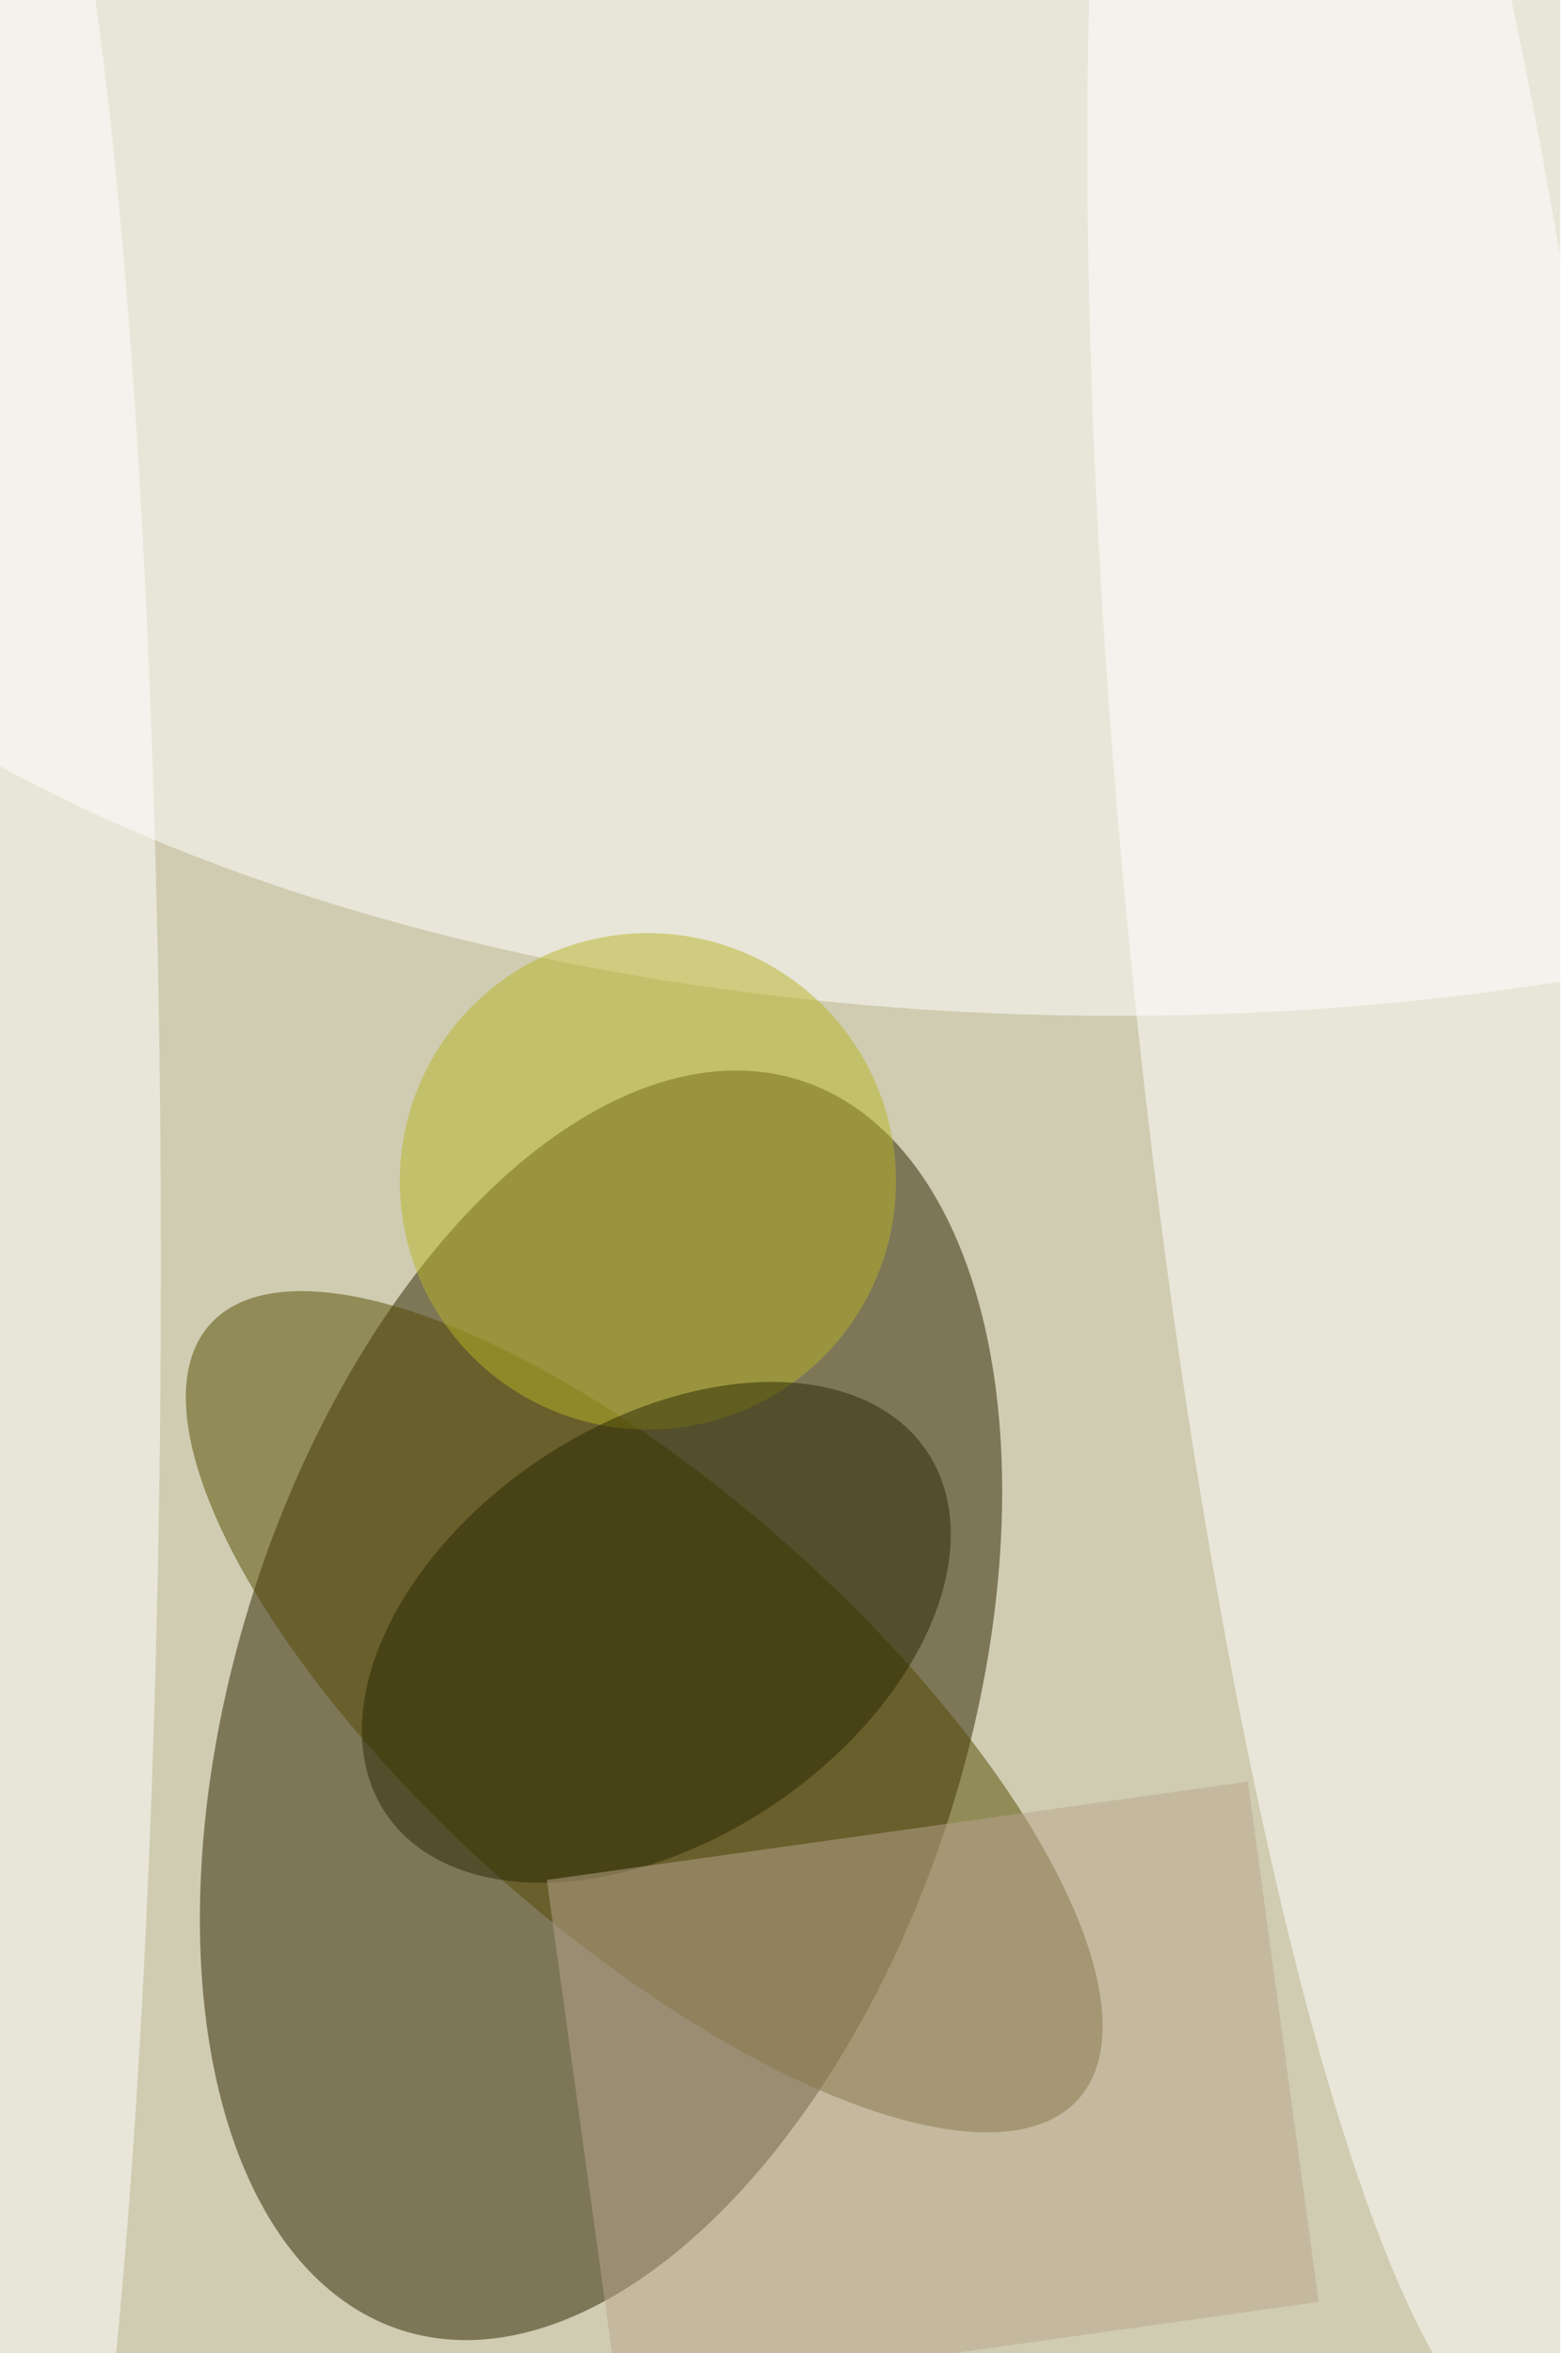 <svg xmlns="http://www.w3.org/2000/svg" viewBox="0 0 600 900"><filter id="b"><feGaussianBlur stdDeviation="12" /></filter><path fill="#cfccb1" d="M0 0h597v900H0z"/><g filter="url(#b)" transform="translate(1.8 1.8) scale(3.516)" fill-opacity=".5"><ellipse fill="#2c2200" rx="1" ry="1" transform="matrix(37.902 12.077 -21.665 67.993 64.9 185)"/><ellipse fill="#fff" cx="121" cy="21" rx="169" ry="89"/><ellipse fill="#544a00" rx="1" ry="1" transform="matrix(47.274 42.119 -15.927 17.877 69.6 185.7)"/><ellipse fill="#fff" rx="1" ry="1" transform="matrix(-16.145 -168.227 27.955 -2.683 150.1 97)"/><ellipse fill="#b9b527" cx="70" cy="128" rx="27" ry="27"/><ellipse fill="#2b2900" rx="1" ry="1" transform="rotate(56.3 -130 154.8) scale(22.675 35.428)"/><path fill="#baa78e" d="M143 249.9l-76.2 10.7L59 204l76.3-10.7z"/><ellipse fill="#fff" cy="137" rx="17" ry="169"/></g></svg>